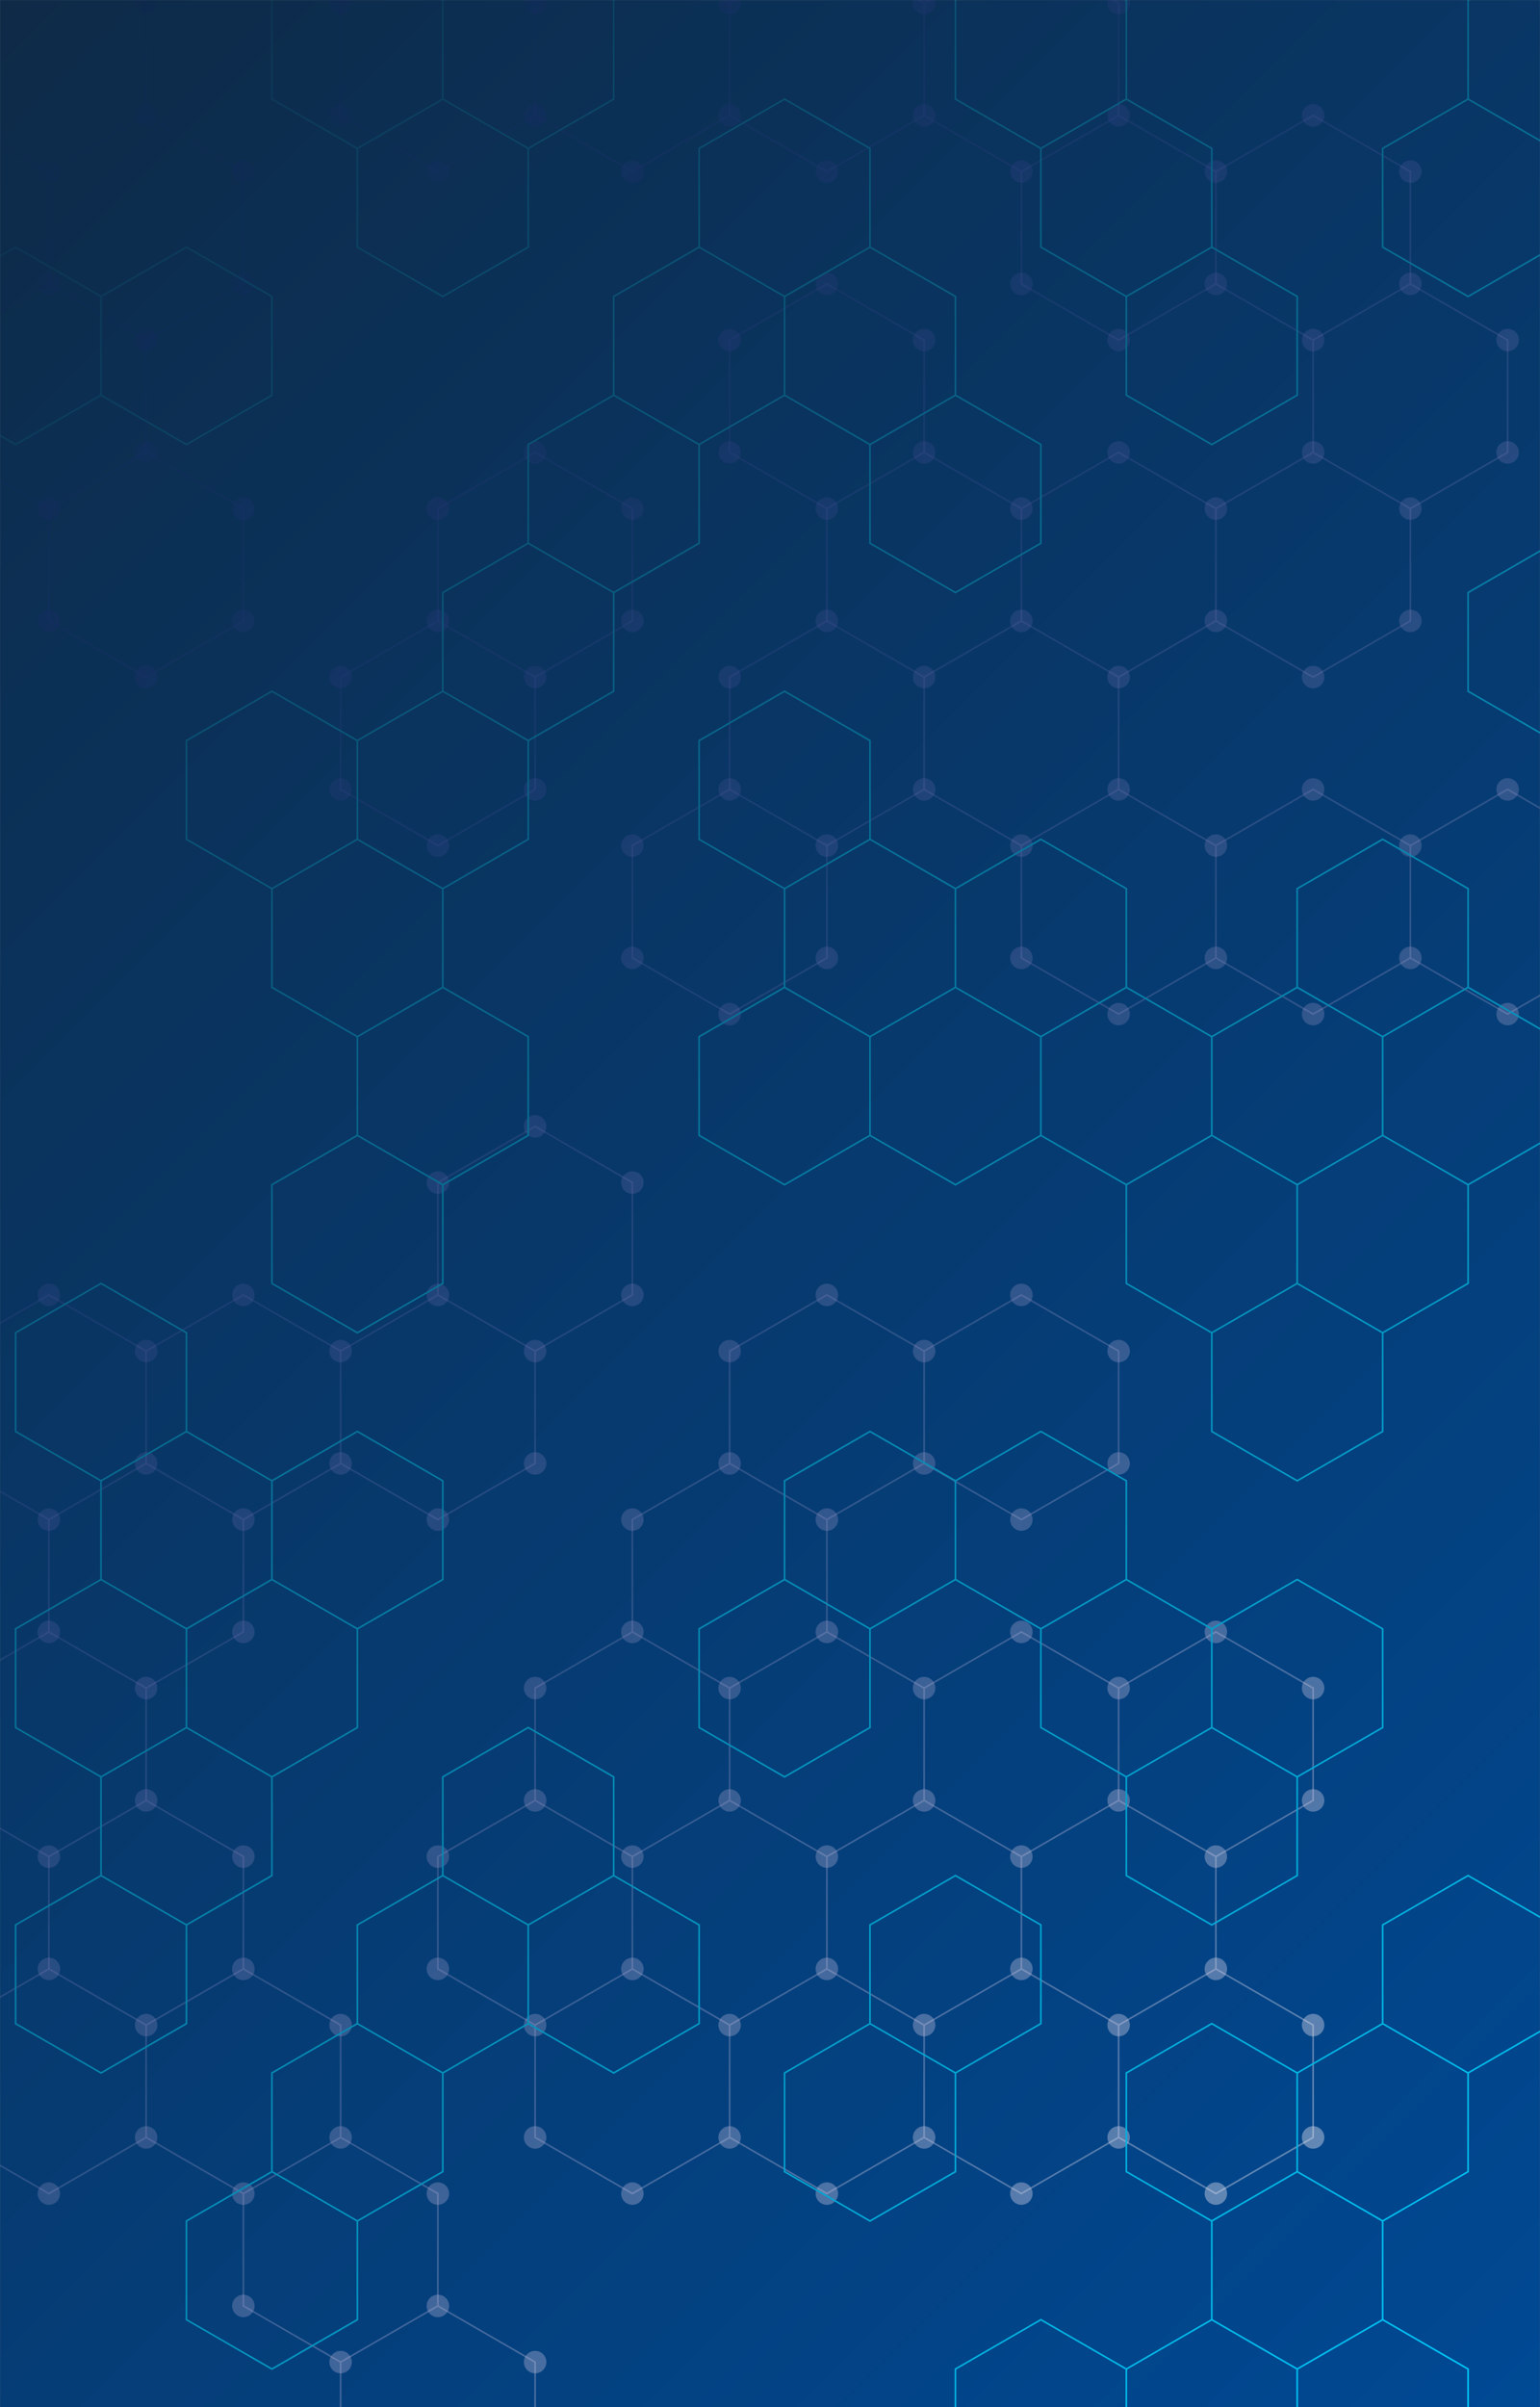 <svg xmlns="http://www.w3.org/2000/svg" version="1.1" xmlns:xlink="http://www.w3.org/1999/xlink" xmlns:svgjs="http://svgjs.dev/svgjs" width="1920" height="3000" preserveAspectRatio="none" viewBox="0 0 1920 3000"><rect x="0" y="0" width="1920" height="3000" fill="#808080" stroke="none"/><g mask="url(&quot;#SvgjsMask6951&quot;)" fill="none"><rect width="1920" height="3000" x="0" y="0" fill="url(&quot;#SvgjsLinearGradient6952&quot;)"></rect><path d="M60.93 -66.16L182.18 3.84L182.18 143.84L60.93 213.84L-60.32 143.84L-60.32 3.84zM182.18 143.84L303.42 213.84L303.42 353.84L182.18 423.84L60.93 353.84L60.93 213.84zM60.93 353.84L182.18 423.84L182.18 563.84L60.93 633.84L-60.32 563.84L-60.32 423.84zM182.18 563.84L303.42 633.84L303.42 773.84L182.18 843.84L60.93 773.84L60.93 633.84zM60.93 1613.84L182.18 1683.84L182.18 1823.84L60.93 1893.84L-60.32 1823.84L-60.32 1683.84zM182.18 1823.84L303.42 1893.84L303.42 2033.84L182.18 2103.84L60.93 2033.84L60.93 1893.84zM60.93 2033.84L182.18 2103.84L182.18 2243.84L60.93 2313.84L-60.32 2243.84L-60.32 2103.84zM182.18 2243.84L303.42 2313.84L303.42 2453.84L182.18 2523.84L60.93 2453.84L60.93 2313.84zM60.93 2453.84L182.18 2523.84L182.18 2663.84L60.93 2733.84L-60.32 2663.84L-60.32 2523.84zM303.42 1613.84L424.67 1683.84L424.67 1823.84L303.42 1893.84L182.18 1823.84L182.18 1683.84zM303.42 2453.84L424.67 2523.84L424.67 2663.84L303.42 2733.84L182.18 2663.84L182.18 2523.84zM424.67 2663.84L545.92 2733.84L545.92 2873.84L424.67 2943.84L303.42 2873.84L303.42 2733.84zM545.92 -66.16L667.16 3.84L667.16 143.84L545.92 213.84L424.67 143.84L424.67 3.84zM667.16 563.84L788.41 633.84L788.41 773.84L667.16 843.84L545.92 773.84L545.92 633.84zM545.92 773.84L667.16 843.84L667.16 983.84L545.92 1053.84L424.67 983.84L424.67 843.84zM667.16 1403.84L788.41 1473.84L788.41 1613.84L667.16 1683.84L545.92 1613.84L545.92 1473.84zM545.92 1613.84L667.16 1683.84L667.16 1823.84L545.92 1893.84L424.67 1823.84L424.67 1683.84zM667.16 2243.84L788.41 2313.84L788.41 2453.84L667.16 2523.84L545.92 2453.84L545.92 2313.84zM545.92 2873.84L667.16 2943.84L667.16 3083.84L545.92 3153.84L424.67 3083.84L424.67 2943.84zM788.41 -66.16L909.66 3.84L909.66 143.84L788.41 213.84L667.16 143.84L667.16 3.84zM909.66 983.84L1030.91 1053.84L1030.91 1193.84L909.66 1263.84L788.41 1193.84L788.41 1053.84zM909.66 1823.84L1030.91 1893.84L1030.91 2033.84L909.66 2103.84L788.41 2033.84L788.41 1893.84zM788.41 2033.84L909.66 2103.84L909.66 2243.84L788.41 2313.84L667.16 2243.84L667.16 2103.84zM788.41 2453.84L909.66 2523.84L909.66 2663.84L788.41 2733.84L667.16 2663.84L667.16 2523.84zM1030.91 -66.16L1152.15 3.84L1152.15 143.84L1030.91 213.84L909.66 143.84L909.66 3.84zM1030.91 353.84L1152.15 423.84L1152.15 563.84L1030.91 633.84L909.66 563.84L909.66 423.84zM1152.15 563.84L1273.4 633.84L1273.4 773.84L1152.15 843.84L1030.91 773.84L1030.91 633.84zM1030.91 773.84L1152.15 843.84L1152.15 983.84L1030.91 1053.84L909.66 983.84L909.66 843.84zM1030.91 1613.84L1152.15 1683.84L1152.15 1823.84L1030.91 1893.84L909.66 1823.84L909.66 1683.84zM1030.91 2033.84L1152.15 2103.84L1152.15 2243.84L1030.91 2313.84L909.66 2243.84L909.66 2103.84zM1152.15 2243.84L1273.4 2313.84L1273.4 2453.84L1152.15 2523.84L1030.91 2453.84L1030.91 2313.84zM1030.91 2453.84L1152.15 2523.84L1152.15 2663.84L1030.91 2733.84L909.66 2663.84L909.66 2523.84zM1273.4 -66.16L1394.65 3.84L1394.65 143.84L1273.4 213.84L1152.15 143.84L1152.15 3.84zM1394.65 143.84L1515.89 213.84L1515.89 353.84L1394.65 423.84L1273.4 353.84L1273.4 213.84zM1394.65 563.84L1515.89 633.84L1515.89 773.84L1394.65 843.84L1273.4 773.84L1273.4 633.84zM1273.4 773.84L1394.65 843.84L1394.65 983.84L1273.4 1053.84L1152.15 983.84L1152.15 843.84zM1394.65 983.84L1515.89 1053.84L1515.89 1193.84L1394.65 1263.84L1273.4 1193.84L1273.4 1053.84zM1273.4 1613.84L1394.65 1683.84L1394.65 1823.84L1273.4 1893.84L1152.15 1823.84L1152.15 1683.84zM1273.4 2033.84L1394.65 2103.84L1394.65 2243.84L1273.4 2313.84L1152.15 2243.84L1152.15 2103.84zM1394.65 2243.84L1515.89 2313.84L1515.89 2453.84L1394.65 2523.84L1273.4 2453.84L1273.4 2313.84zM1273.4 2453.84L1394.65 2523.84L1394.65 2663.84L1273.4 2733.84L1152.15 2663.84L1152.15 2523.84zM1637.14 143.84L1758.39 213.84L1758.39 353.84L1637.14 423.84L1515.89 353.84L1515.89 213.84zM1637.14 563.84L1758.39 633.84L1758.39 773.84L1637.14 843.84L1515.89 773.84L1515.89 633.84zM1637.14 983.84L1758.39 1053.84L1758.39 1193.84L1637.14 1263.84L1515.89 1193.84L1515.89 1053.84zM1515.89 2033.84L1637.14 2103.84L1637.14 2243.84L1515.89 2313.84L1394.65 2243.84L1394.65 2103.84zM1515.89 2453.84L1637.14 2523.84L1637.14 2663.84L1515.89 2733.84L1394.65 2663.84L1394.65 2523.84zM1758.39 353.84L1879.64 423.84L1879.64 563.84L1758.39 633.84L1637.14 563.84L1637.14 423.84zM1879.64 983.84L2000.88 1053.84L2000.88 1193.84L1879.64 1263.84L1758.39 1193.84L1758.39 1053.84z" stroke="url(&quot;#SvgjsLinearGradient6953&quot;)" stroke-width="2"></path><path d="M46.93 -66.16 a14 14 0 1 0 28 0 a14 14 0 1 0 -28 0zM168.18 3.84 a14 14 0 1 0 28 0 a14 14 0 1 0 -28 0zM168.18 143.84 a14 14 0 1 0 28 0 a14 14 0 1 0 -28 0zM46.93 213.84 a14 14 0 1 0 28 0 a14 14 0 1 0 -28 0zM-74.32 143.84 a14 14 0 1 0 28 0 a14 14 0 1 0 -28 0zM-74.32 3.84 a14 14 0 1 0 28 0 a14 14 0 1 0 -28 0zM289.42 213.84 a14 14 0 1 0 28 0 a14 14 0 1 0 -28 0zM289.42 353.84 a14 14 0 1 0 28 0 a14 14 0 1 0 -28 0zM168.18 423.84 a14 14 0 1 0 28 0 a14 14 0 1 0 -28 0zM46.93 353.84 a14 14 0 1 0 28 0 a14 14 0 1 0 -28 0zM168.18 563.84 a14 14 0 1 0 28 0 a14 14 0 1 0 -28 0zM46.93 633.84 a14 14 0 1 0 28 0 a14 14 0 1 0 -28 0zM-74.32 563.84 a14 14 0 1 0 28 0 a14 14 0 1 0 -28 0zM-74.32 423.84 a14 14 0 1 0 28 0 a14 14 0 1 0 -28 0zM289.42 633.84 a14 14 0 1 0 28 0 a14 14 0 1 0 -28 0zM289.42 773.84 a14 14 0 1 0 28 0 a14 14 0 1 0 -28 0zM168.18 843.84 a14 14 0 1 0 28 0 a14 14 0 1 0 -28 0zM46.93 773.84 a14 14 0 1 0 28 0 a14 14 0 1 0 -28 0zM46.93 1613.84 a14 14 0 1 0 28 0 a14 14 0 1 0 -28 0zM168.18 1683.84 a14 14 0 1 0 28 0 a14 14 0 1 0 -28 0zM168.18 1823.84 a14 14 0 1 0 28 0 a14 14 0 1 0 -28 0zM46.93 1893.84 a14 14 0 1 0 28 0 a14 14 0 1 0 -28 0zM-74.32 1823.84 a14 14 0 1 0 28 0 a14 14 0 1 0 -28 0zM-74.32 1683.84 a14 14 0 1 0 28 0 a14 14 0 1 0 -28 0zM289.42 1893.84 a14 14 0 1 0 28 0 a14 14 0 1 0 -28 0zM289.42 2033.84 a14 14 0 1 0 28 0 a14 14 0 1 0 -28 0zM168.18 2103.84 a14 14 0 1 0 28 0 a14 14 0 1 0 -28 0zM46.93 2033.84 a14 14 0 1 0 28 0 a14 14 0 1 0 -28 0zM168.18 2243.84 a14 14 0 1 0 28 0 a14 14 0 1 0 -28 0zM46.93 2313.84 a14 14 0 1 0 28 0 a14 14 0 1 0 -28 0zM-74.32 2243.84 a14 14 0 1 0 28 0 a14 14 0 1 0 -28 0zM-74.32 2103.84 a14 14 0 1 0 28 0 a14 14 0 1 0 -28 0zM289.42 2313.84 a14 14 0 1 0 28 0 a14 14 0 1 0 -28 0zM289.42 2453.84 a14 14 0 1 0 28 0 a14 14 0 1 0 -28 0zM168.18 2523.84 a14 14 0 1 0 28 0 a14 14 0 1 0 -28 0zM46.93 2453.84 a14 14 0 1 0 28 0 a14 14 0 1 0 -28 0zM168.18 2663.84 a14 14 0 1 0 28 0 a14 14 0 1 0 -28 0zM46.93 2733.84 a14 14 0 1 0 28 0 a14 14 0 1 0 -28 0zM-74.32 2663.84 a14 14 0 1 0 28 0 a14 14 0 1 0 -28 0zM-74.32 2523.84 a14 14 0 1 0 28 0 a14 14 0 1 0 -28 0zM289.42 1613.84 a14 14 0 1 0 28 0 a14 14 0 1 0 -28 0zM410.67 1683.84 a14 14 0 1 0 28 0 a14 14 0 1 0 -28 0zM410.67 1823.84 a14 14 0 1 0 28 0 a14 14 0 1 0 -28 0zM410.67 2523.84 a14 14 0 1 0 28 0 a14 14 0 1 0 -28 0zM410.67 2663.84 a14 14 0 1 0 28 0 a14 14 0 1 0 -28 0zM289.42 2733.84 a14 14 0 1 0 28 0 a14 14 0 1 0 -28 0zM531.92 2733.84 a14 14 0 1 0 28 0 a14 14 0 1 0 -28 0zM531.92 2873.84 a14 14 0 1 0 28 0 a14 14 0 1 0 -28 0zM410.67 2943.84 a14 14 0 1 0 28 0 a14 14 0 1 0 -28 0zM289.42 2873.84 a14 14 0 1 0 28 0 a14 14 0 1 0 -28 0zM531.92 -66.16 a14 14 0 1 0 28 0 a14 14 0 1 0 -28 0zM653.16 3.84 a14 14 0 1 0 28 0 a14 14 0 1 0 -28 0zM653.16 143.84 a14 14 0 1 0 28 0 a14 14 0 1 0 -28 0zM531.92 213.84 a14 14 0 1 0 28 0 a14 14 0 1 0 -28 0zM410.67 143.84 a14 14 0 1 0 28 0 a14 14 0 1 0 -28 0zM410.67 3.84 a14 14 0 1 0 28 0 a14 14 0 1 0 -28 0zM653.16 563.84 a14 14 0 1 0 28 0 a14 14 0 1 0 -28 0zM774.41 633.84 a14 14 0 1 0 28 0 a14 14 0 1 0 -28 0zM774.41 773.84 a14 14 0 1 0 28 0 a14 14 0 1 0 -28 0zM653.16 843.84 a14 14 0 1 0 28 0 a14 14 0 1 0 -28 0zM531.92 773.84 a14 14 0 1 0 28 0 a14 14 0 1 0 -28 0zM531.92 633.84 a14 14 0 1 0 28 0 a14 14 0 1 0 -28 0zM653.16 983.84 a14 14 0 1 0 28 0 a14 14 0 1 0 -28 0zM531.92 1053.84 a14 14 0 1 0 28 0 a14 14 0 1 0 -28 0zM410.67 983.84 a14 14 0 1 0 28 0 a14 14 0 1 0 -28 0zM410.67 843.84 a14 14 0 1 0 28 0 a14 14 0 1 0 -28 0zM653.16 1403.84 a14 14 0 1 0 28 0 a14 14 0 1 0 -28 0zM774.41 1473.84 a14 14 0 1 0 28 0 a14 14 0 1 0 -28 0zM774.41 1613.84 a14 14 0 1 0 28 0 a14 14 0 1 0 -28 0zM653.16 1683.84 a14 14 0 1 0 28 0 a14 14 0 1 0 -28 0zM531.92 1613.84 a14 14 0 1 0 28 0 a14 14 0 1 0 -28 0zM531.92 1473.84 a14 14 0 1 0 28 0 a14 14 0 1 0 -28 0zM653.16 1823.84 a14 14 0 1 0 28 0 a14 14 0 1 0 -28 0zM531.92 1893.84 a14 14 0 1 0 28 0 a14 14 0 1 0 -28 0zM653.16 2243.84 a14 14 0 1 0 28 0 a14 14 0 1 0 -28 0zM774.41 2313.84 a14 14 0 1 0 28 0 a14 14 0 1 0 -28 0zM774.41 2453.84 a14 14 0 1 0 28 0 a14 14 0 1 0 -28 0zM653.16 2523.84 a14 14 0 1 0 28 0 a14 14 0 1 0 -28 0zM531.92 2453.84 a14 14 0 1 0 28 0 a14 14 0 1 0 -28 0zM531.92 2313.84 a14 14 0 1 0 28 0 a14 14 0 1 0 -28 0zM653.16 2943.84 a14 14 0 1 0 28 0 a14 14 0 1 0 -28 0zM653.16 3083.84 a14 14 0 1 0 28 0 a14 14 0 1 0 -28 0zM531.92 3153.84 a14 14 0 1 0 28 0 a14 14 0 1 0 -28 0zM410.67 3083.84 a14 14 0 1 0 28 0 a14 14 0 1 0 -28 0zM774.41 -66.16 a14 14 0 1 0 28 0 a14 14 0 1 0 -28 0zM895.66 3.84 a14 14 0 1 0 28 0 a14 14 0 1 0 -28 0zM895.66 143.84 a14 14 0 1 0 28 0 a14 14 0 1 0 -28 0zM774.41 213.84 a14 14 0 1 0 28 0 a14 14 0 1 0 -28 0zM895.66 983.84 a14 14 0 1 0 28 0 a14 14 0 1 0 -28 0zM1016.91 1053.84 a14 14 0 1 0 28 0 a14 14 0 1 0 -28 0zM1016.91 1193.84 a14 14 0 1 0 28 0 a14 14 0 1 0 -28 0zM895.66 1263.84 a14 14 0 1 0 28 0 a14 14 0 1 0 -28 0zM774.41 1193.84 a14 14 0 1 0 28 0 a14 14 0 1 0 -28 0zM774.41 1053.84 a14 14 0 1 0 28 0 a14 14 0 1 0 -28 0zM895.66 1823.84 a14 14 0 1 0 28 0 a14 14 0 1 0 -28 0zM1016.91 1893.84 a14 14 0 1 0 28 0 a14 14 0 1 0 -28 0zM1016.91 2033.84 a14 14 0 1 0 28 0 a14 14 0 1 0 -28 0zM895.66 2103.84 a14 14 0 1 0 28 0 a14 14 0 1 0 -28 0zM774.41 2033.84 a14 14 0 1 0 28 0 a14 14 0 1 0 -28 0zM774.41 1893.84 a14 14 0 1 0 28 0 a14 14 0 1 0 -28 0zM895.66 2243.84 a14 14 0 1 0 28 0 a14 14 0 1 0 -28 0zM653.16 2103.84 a14 14 0 1 0 28 0 a14 14 0 1 0 -28 0zM895.66 2523.84 a14 14 0 1 0 28 0 a14 14 0 1 0 -28 0zM895.66 2663.84 a14 14 0 1 0 28 0 a14 14 0 1 0 -28 0zM774.41 2733.84 a14 14 0 1 0 28 0 a14 14 0 1 0 -28 0zM653.16 2663.84 a14 14 0 1 0 28 0 a14 14 0 1 0 -28 0zM1016.91 -66.16 a14 14 0 1 0 28 0 a14 14 0 1 0 -28 0zM1138.15 3.84 a14 14 0 1 0 28 0 a14 14 0 1 0 -28 0zM1138.15 143.84 a14 14 0 1 0 28 0 a14 14 0 1 0 -28 0zM1016.91 213.84 a14 14 0 1 0 28 0 a14 14 0 1 0 -28 0zM1016.91 353.84 a14 14 0 1 0 28 0 a14 14 0 1 0 -28 0zM1138.15 423.84 a14 14 0 1 0 28 0 a14 14 0 1 0 -28 0zM1138.15 563.84 a14 14 0 1 0 28 0 a14 14 0 1 0 -28 0zM1016.91 633.84 a14 14 0 1 0 28 0 a14 14 0 1 0 -28 0zM895.66 563.84 a14 14 0 1 0 28 0 a14 14 0 1 0 -28 0zM895.66 423.84 a14 14 0 1 0 28 0 a14 14 0 1 0 -28 0zM1259.4 633.84 a14 14 0 1 0 28 0 a14 14 0 1 0 -28 0zM1259.4 773.84 a14 14 0 1 0 28 0 a14 14 0 1 0 -28 0zM1138.15 843.84 a14 14 0 1 0 28 0 a14 14 0 1 0 -28 0zM1016.91 773.84 a14 14 0 1 0 28 0 a14 14 0 1 0 -28 0zM1138.15 983.84 a14 14 0 1 0 28 0 a14 14 0 1 0 -28 0zM895.66 843.84 a14 14 0 1 0 28 0 a14 14 0 1 0 -28 0zM1016.91 1613.84 a14 14 0 1 0 28 0 a14 14 0 1 0 -28 0zM1138.15 1683.84 a14 14 0 1 0 28 0 a14 14 0 1 0 -28 0zM1138.15 1823.84 a14 14 0 1 0 28 0 a14 14 0 1 0 -28 0zM895.66 1683.84 a14 14 0 1 0 28 0 a14 14 0 1 0 -28 0zM1138.15 2103.84 a14 14 0 1 0 28 0 a14 14 0 1 0 -28 0zM1138.15 2243.84 a14 14 0 1 0 28 0 a14 14 0 1 0 -28 0zM1016.91 2313.84 a14 14 0 1 0 28 0 a14 14 0 1 0 -28 0zM1259.4 2313.84 a14 14 0 1 0 28 0 a14 14 0 1 0 -28 0zM1259.4 2453.84 a14 14 0 1 0 28 0 a14 14 0 1 0 -28 0zM1138.15 2523.84 a14 14 0 1 0 28 0 a14 14 0 1 0 -28 0zM1016.91 2453.84 a14 14 0 1 0 28 0 a14 14 0 1 0 -28 0zM1138.15 2663.84 a14 14 0 1 0 28 0 a14 14 0 1 0 -28 0zM1016.91 2733.84 a14 14 0 1 0 28 0 a14 14 0 1 0 -28 0zM1259.4 -66.16 a14 14 0 1 0 28 0 a14 14 0 1 0 -28 0zM1380.65 3.84 a14 14 0 1 0 28 0 a14 14 0 1 0 -28 0zM1380.65 143.84 a14 14 0 1 0 28 0 a14 14 0 1 0 -28 0zM1259.4 213.84 a14 14 0 1 0 28 0 a14 14 0 1 0 -28 0zM1501.89 213.84 a14 14 0 1 0 28 0 a14 14 0 1 0 -28 0zM1501.89 353.84 a14 14 0 1 0 28 0 a14 14 0 1 0 -28 0zM1380.65 423.84 a14 14 0 1 0 28 0 a14 14 0 1 0 -28 0zM1259.4 353.84 a14 14 0 1 0 28 0 a14 14 0 1 0 -28 0zM1380.65 563.84 a14 14 0 1 0 28 0 a14 14 0 1 0 -28 0zM1501.89 633.84 a14 14 0 1 0 28 0 a14 14 0 1 0 -28 0zM1501.89 773.84 a14 14 0 1 0 28 0 a14 14 0 1 0 -28 0zM1380.65 843.84 a14 14 0 1 0 28 0 a14 14 0 1 0 -28 0zM1380.65 983.84 a14 14 0 1 0 28 0 a14 14 0 1 0 -28 0zM1259.4 1053.84 a14 14 0 1 0 28 0 a14 14 0 1 0 -28 0zM1501.89 1053.84 a14 14 0 1 0 28 0 a14 14 0 1 0 -28 0zM1501.89 1193.84 a14 14 0 1 0 28 0 a14 14 0 1 0 -28 0zM1380.65 1263.84 a14 14 0 1 0 28 0 a14 14 0 1 0 -28 0zM1259.4 1193.84 a14 14 0 1 0 28 0 a14 14 0 1 0 -28 0zM1259.4 1613.84 a14 14 0 1 0 28 0 a14 14 0 1 0 -28 0zM1380.65 1683.84 a14 14 0 1 0 28 0 a14 14 0 1 0 -28 0zM1380.65 1823.84 a14 14 0 1 0 28 0 a14 14 0 1 0 -28 0zM1259.4 1893.84 a14 14 0 1 0 28 0 a14 14 0 1 0 -28 0zM1259.4 2033.84 a14 14 0 1 0 28 0 a14 14 0 1 0 -28 0zM1380.65 2103.84 a14 14 0 1 0 28 0 a14 14 0 1 0 -28 0zM1380.65 2243.84 a14 14 0 1 0 28 0 a14 14 0 1 0 -28 0zM1501.89 2313.84 a14 14 0 1 0 28 0 a14 14 0 1 0 -28 0zM1501.89 2453.84 a14 14 0 1 0 28 0 a14 14 0 1 0 -28 0zM1380.65 2523.84 a14 14 0 1 0 28 0 a14 14 0 1 0 -28 0zM1380.65 2663.84 a14 14 0 1 0 28 0 a14 14 0 1 0 -28 0zM1259.4 2733.84 a14 14 0 1 0 28 0 a14 14 0 1 0 -28 0zM1623.14 143.84 a14 14 0 1 0 28 0 a14 14 0 1 0 -28 0zM1744.39 213.84 a14 14 0 1 0 28 0 a14 14 0 1 0 -28 0zM1744.39 353.84 a14 14 0 1 0 28 0 a14 14 0 1 0 -28 0zM1623.14 423.84 a14 14 0 1 0 28 0 a14 14 0 1 0 -28 0zM1623.14 563.84 a14 14 0 1 0 28 0 a14 14 0 1 0 -28 0zM1744.39 633.84 a14 14 0 1 0 28 0 a14 14 0 1 0 -28 0zM1744.39 773.84 a14 14 0 1 0 28 0 a14 14 0 1 0 -28 0zM1623.14 843.84 a14 14 0 1 0 28 0 a14 14 0 1 0 -28 0zM1623.14 983.84 a14 14 0 1 0 28 0 a14 14 0 1 0 -28 0zM1744.39 1053.84 a14 14 0 1 0 28 0 a14 14 0 1 0 -28 0zM1744.39 1193.84 a14 14 0 1 0 28 0 a14 14 0 1 0 -28 0zM1623.14 1263.84 a14 14 0 1 0 28 0 a14 14 0 1 0 -28 0zM1501.89 2033.84 a14 14 0 1 0 28 0 a14 14 0 1 0 -28 0zM1623.14 2103.84 a14 14 0 1 0 28 0 a14 14 0 1 0 -28 0zM1623.14 2243.84 a14 14 0 1 0 28 0 a14 14 0 1 0 -28 0zM1623.14 2523.84 a14 14 0 1 0 28 0 a14 14 0 1 0 -28 0zM1623.14 2663.84 a14 14 0 1 0 28 0 a14 14 0 1 0 -28 0zM1501.89 2733.84 a14 14 0 1 0 28 0 a14 14 0 1 0 -28 0zM1865.64 423.84 a14 14 0 1 0 28 0 a14 14 0 1 0 -28 0zM1865.64 563.84 a14 14 0 1 0 28 0 a14 14 0 1 0 -28 0zM1865.64 983.84 a14 14 0 1 0 28 0 a14 14 0 1 0 -28 0zM1986.88 1053.84 a14 14 0 1 0 28 0 a14 14 0 1 0 -28 0zM1986.88 1193.84 a14 14 0 1 0 28 0 a14 14 0 1 0 -28 0zM1865.64 1263.84 a14 14 0 1 0 28 0 a14 14 0 1 0 -28 0z" fill="url(&quot;#SvgjsLinearGradient6953&quot;)"></path><path d="M19.43 308.01L125.95 369.51L125.95 492.51L19.43 554.01L-87.09 492.51L-87.09 369.51zM125.95 1599.51L232.48 1661.01L232.48 1784.01L125.95 1845.51L19.43 1784.01L19.43 1661.01zM125.95 1968.51L232.48 2030.01L232.48 2153.01L125.95 2214.51L19.43 2153.01L19.43 2030.01zM125.95 2337.51L232.48 2399.01L232.48 2522.01L125.95 2583.51L19.43 2522.01L19.43 2399.01zM232.48 308.01L339 369.51L339 492.51L232.48 554.01L125.95 492.51L125.95 369.51zM339 861.51L445.53 923.01L445.53 1046.01L339 1107.51L232.48 1046.01L232.48 923.01zM232.48 1784.01L339 1845.51L339 1968.51L232.48 2030.01L125.95 1968.51L125.95 1845.51zM339 1968.51L445.53 2030.01L445.53 2153.01L339 2214.51L232.48 2153.01L232.48 2030.01zM232.48 2153.01L339 2214.51L339 2337.51L232.48 2399.01L125.95 2337.51L125.95 2214.51zM339 2706.51L445.53 2768.01L445.53 2891.01L339 2952.51L232.48 2891.01L232.48 2768.01zM445.53 -60.99L552.05 0.51L552.05 123.51L445.53 185.01L339 123.51L339 0.51zM552.05 123.51L658.57 185.01L658.57 308.01L552.05 369.51L445.53 308.01L445.53 185.01zM552.05 861.51L658.57 923.01L658.57 1046.01L552.05 1107.51L445.53 1046.01L445.53 923.01zM445.53 1046.01L552.05 1107.51L552.05 1230.51L445.53 1292.01L339 1230.51L339 1107.51zM552.05 1230.51L658.57 1292.01L658.57 1415.01L552.05 1476.51L445.53 1415.01L445.53 1292.01zM445.53 1415.01L552.05 1476.51L552.05 1599.51L445.53 1661.01L339 1599.51L339 1476.51zM445.53 1784.01L552.05 1845.51L552.05 1968.51L445.53 2030.01L339 1968.51L339 1845.51zM552.05 2337.51L658.57 2399.01L658.57 2522.01L552.05 2583.51L445.53 2522.01L445.53 2399.01zM445.53 2522.01L552.05 2583.51L552.05 2706.51L445.53 2768.01L339 2706.51L339 2583.51zM658.57 -60.99L765.1 0.51L765.1 123.51L658.57 185.01L552.05 123.51L552.05 0.51zM765.1 492.51L871.62 554.01L871.62 677.01L765.1 738.51L658.57 677.01L658.57 554.01zM658.57 677.01L765.1 738.51L765.1 861.51L658.57 923.01L552.05 861.51L552.05 738.51zM658.57 2153.01L765.1 2214.51L765.1 2337.51L658.57 2399.01L552.05 2337.51L552.05 2214.51zM765.1 2337.51L871.62 2399.01L871.62 2522.01L765.1 2583.51L658.57 2522.01L658.57 2399.01zM978.15 123.51L1084.67 185.01L1084.67 308.01L978.15 369.51L871.62 308.01L871.62 185.01zM871.62 308.01L978.15 369.51L978.15 492.51L871.62 554.01L765.1 492.51L765.1 369.51zM978.15 861.51L1084.67 923.01L1084.67 1046.01L978.15 1107.51L871.62 1046.01L871.62 923.01zM978.15 1230.51L1084.67 1292.01L1084.67 1415.01L978.15 1476.51L871.62 1415.01L871.62 1292.01zM978.15 1968.51L1084.67 2030.01L1084.67 2153.01L978.15 2214.51L871.62 2153.01L871.62 2030.01zM1084.67 308.01L1191.2 369.51L1191.2 492.51L1084.67 554.01L978.15 492.51L978.15 369.51zM1191.2 492.51L1297.72 554.01L1297.72 677.01L1191.2 738.51L1084.67 677.01L1084.67 554.01zM1084.67 1046.01L1191.2 1107.51L1191.2 1230.51L1084.67 1292.01L978.15 1230.51L978.15 1107.51zM1191.2 1230.51L1297.72 1292.01L1297.72 1415.01L1191.2 1476.51L1084.67 1415.01L1084.67 1292.01zM1084.67 1784.01L1191.2 1845.51L1191.2 1968.51L1084.67 2030.01L978.15 1968.51L978.15 1845.51zM1191.2 2337.51L1297.72 2399.01L1297.72 2522.01L1191.2 2583.51L1084.67 2522.01L1084.67 2399.01zM1084.67 2522.01L1191.2 2583.51L1191.2 2706.51L1084.67 2768.01L978.15 2706.51L978.15 2583.51zM1297.72 -60.99L1404.24 0.51L1404.24 123.51L1297.72 185.01L1191.2 123.51L1191.2 0.51zM1404.24 123.51L1510.77 185.01L1510.77 308.01L1404.24 369.51L1297.72 308.01L1297.72 185.01zM1297.72 1046.01L1404.24 1107.51L1404.24 1230.51L1297.72 1292.01L1191.2 1230.51L1191.2 1107.51zM1404.24 1230.51L1510.77 1292.01L1510.77 1415.01L1404.24 1476.51L1297.72 1415.01L1297.72 1292.01zM1297.72 1784.01L1404.24 1845.51L1404.24 1968.51L1297.72 2030.01L1191.2 1968.51L1191.2 1845.51zM1404.24 1968.51L1510.77 2030.01L1510.77 2153.01L1404.24 2214.51L1297.72 2153.01L1297.72 2030.01zM1297.72 2891.01L1404.24 2952.51L1404.24 3075.51L1297.72 3137.01L1191.2 3075.51L1191.2 2952.51zM1510.77 308.01L1617.29 369.51L1617.29 492.51L1510.77 554.01L1404.24 492.51L1404.24 369.51zM1617.29 1230.51L1723.82 1292.01L1723.82 1415.01L1617.29 1476.51L1510.77 1415.01L1510.77 1292.01zM1510.77 1415.01L1617.29 1476.51L1617.29 1599.51L1510.77 1661.01L1404.24 1599.51L1404.24 1476.51zM1617.29 1599.51L1723.82 1661.01L1723.82 1784.01L1617.29 1845.51L1510.77 1784.01L1510.77 1661.01zM1617.29 1968.51L1723.82 2030.01L1723.82 2153.01L1617.29 2214.51L1510.77 2153.01L1510.77 2030.01zM1510.77 2153.01L1617.29 2214.51L1617.29 2337.51L1510.77 2399.01L1404.24 2337.51L1404.24 2214.51zM1510.77 2522.01L1617.29 2583.51L1617.29 2706.51L1510.77 2768.01L1404.24 2706.51L1404.24 2583.51zM1617.29 2706.51L1723.82 2768.01L1723.82 2891.01L1617.29 2952.51L1510.77 2891.01L1510.77 2768.01zM1510.77 2891.01L1617.29 2952.51L1617.29 3075.51L1510.77 3137.01L1404.24 3075.51L1404.24 2952.51zM1830.34 123.51L1936.86 185.01L1936.86 308.01L1830.34 369.51L1723.82 308.01L1723.82 185.01zM1723.82 1046.01L1830.34 1107.51L1830.34 1230.51L1723.82 1292.01L1617.29 1230.51L1617.29 1107.51zM1830.34 1230.51L1936.86 1292.01L1936.86 1415.01L1830.34 1476.51L1723.82 1415.01L1723.82 1292.01zM1723.82 1415.01L1830.34 1476.51L1830.34 1599.51L1723.82 1661.01L1617.29 1599.51L1617.29 1476.51zM1830.34 2337.51L1936.86 2399.01L1936.86 2522.01L1830.34 2583.51L1723.82 2522.01L1723.82 2399.01zM1723.82 2522.01L1830.34 2583.51L1830.34 2706.51L1723.82 2768.01L1617.29 2706.51L1617.29 2583.51zM1723.82 2891.01L1830.34 2952.51L1830.34 3075.51L1723.82 3137.01L1617.29 3075.51L1617.29 2952.51zM1936.86 -60.99L2043.39 0.51L2043.39 123.51L1936.86 185.01L1830.34 123.51L1830.34 0.51zM2043.39 123.51L2149.91 185.01L2149.91 308.01L2043.39 369.51L1936.86 308.01L1936.86 185.01zM1936.86 677.01L2043.39 738.51L2043.39 861.51L1936.86 923.01L1830.34 861.51L1830.34 738.51zM2043.39 861.51L2149.91 923.01L2149.91 1046.01L2043.39 1107.51L1936.86 1046.01L1936.86 923.01zM2043.39 1230.51L2149.91 1292.01L2149.91 1415.01L2043.39 1476.51L1936.86 1415.01L1936.86 1292.01zM2043.39 1599.51L2149.91 1661.01L2149.91 1784.01L2043.39 1845.51L1936.86 1784.01L1936.86 1661.01z" stroke="url(&quot;#SvgjsLinearGradient6954&quot;)" stroke-width="2"></path></g><defs><mask id="SvgjsMask6951"><rect width="1920" height="3000" fill="#ffffff"></rect></mask><linearGradient x1="-14.06%" y1="9%" x2="114.06%" y2="91%" gradientUnits="userSpaceOnUse" id="SvgjsLinearGradient6952"><stop stop-color="rgba(14, 42, 71, 1)" offset="0"></stop><stop stop-color="rgba(0, 73, 148, 1)" offset="1"></stop></linearGradient><linearGradient x1="-269.952" y1="270" x2="2189.952" y2="2730" gradientUnits="userSpaceOnUse" id="SvgjsLinearGradient6953"><stop stop-color="rgba(7, 0, 119, 0.02)" offset="0"></stop><stop stop-color="rgba(255, 255, 255, 0.49)" offset="1"></stop></linearGradient><linearGradient x1="-269.952" y1="270" x2="2189.952" y2="2730" gradientUnits="userSpaceOnUse" id="SvgjsLinearGradient6954"><stop stop-color="#0e2a47" offset="0"></stop><stop stop-color="rgba(0, 205, 255, 1)" offset="1"></stop></linearGradient></defs></svg>